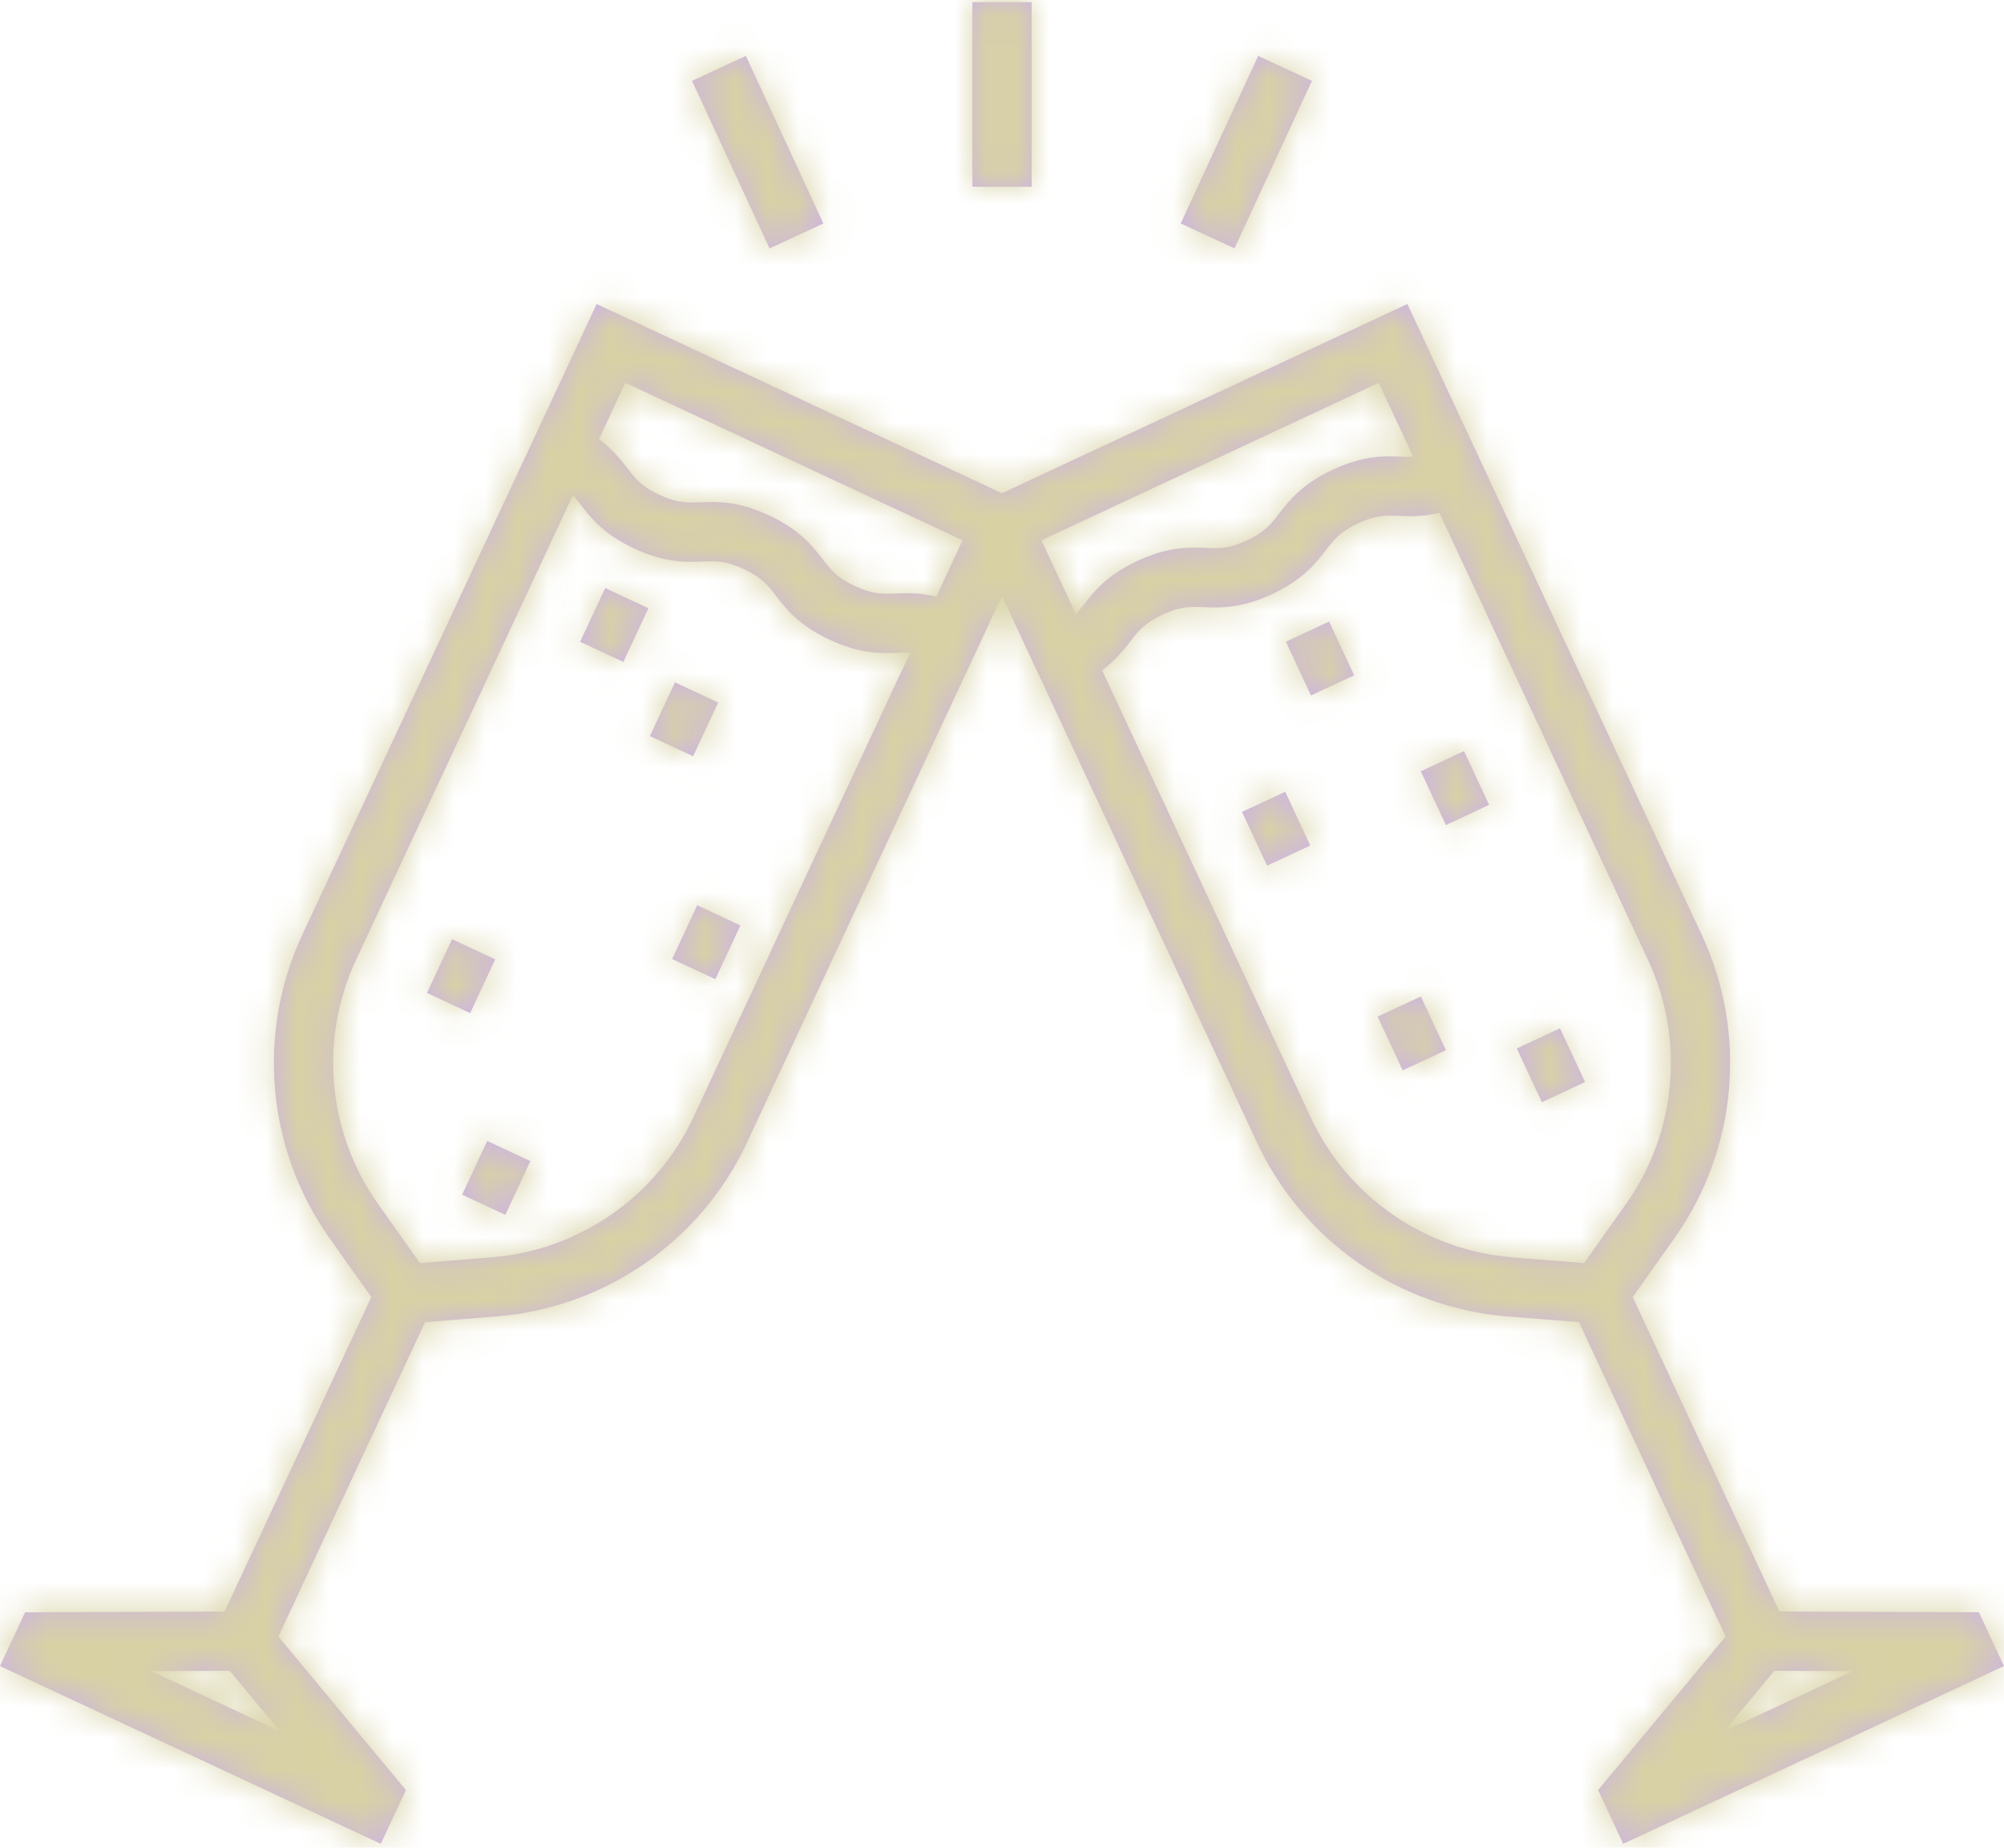 <?xml version="1.0" encoding="UTF-8"?>
<svg width="64px" height="59px" viewBox="0 0 64 59" version="1.1" xmlns="http://www.w3.org/2000/svg" xmlns:xlink="http://www.w3.org/1999/xlink">
    <!-- Generator: Sketch 48.2 (47327) - http://www.bohemiancoding.com/sketch -->
    <title>cheers</title>
    <desc>Created with Sketch.</desc>
    <defs>
        <path d="M31.054,5.963 L31.054,0.068 L32.947,0.068 L32.947,5.963 L31.054,5.963 Z M40.181,1.786 L41.899,2.581 L39.425,7.931 L37.706,7.136 L40.181,1.786 Z M23.82,1.786 L26.295,7.137 L24.576,7.932 L22.101,2.581 L23.82,1.786 Z M63.199,51.482 L64,53.199 L51.838,58.875 L51.037,57.158 L55.11,52.257 L50.425,42.217 L48.13,42.033 C44.672,41.754 41.612,39.628 40.145,36.484 L32,19.032 L23.855,36.484 C22.388,39.628 19.328,41.754 15.87,42.033 L13.575,42.217 L8.89,52.257 L12.963,57.158 L12.162,58.875 L0,53.199 L0.801,51.482 L7.174,51.456 L11.859,41.416 L10.527,39.539 C8.52,36.709 8.184,32.999 9.651,29.855 L19.054,9.707 L32,15.748 L44.946,9.707 L54.349,29.855 C55.816,32.998 55.48,36.709 53.473,39.539 L52.141,41.417 L56.826,51.456 L63.199,51.482 Z M55.059,55.282 L59.177,53.36 L56.665,53.35 L55.059,55.282 Z M50.589,40.331 L51.929,38.443 C53.543,36.168 53.813,33.184 52.633,30.655 L45.969,16.377 C45.445,16.502 45.034,16.487 44.681,16.473 C44.252,16.457 43.942,16.445 43.369,16.712 C42.796,16.98 42.606,17.225 42.343,17.564 C42.017,17.986 41.61,18.511 40.622,18.972 C39.633,19.433 38.97,19.408 38.437,19.387 C38.007,19.371 37.698,19.359 37.125,19.627 C36.552,19.894 36.362,20.139 36.099,20.479 C35.882,20.758 35.629,21.082 35.197,21.404 L41.861,35.683 C43.041,38.211 45.501,39.921 48.282,40.145 L50.589,40.331 Z M34.602,19.319 C34.929,18.897 35.335,18.372 36.324,17.911 C37.312,17.449 37.976,17.474 38.509,17.495 C38.938,17.512 39.248,17.523 39.821,17.256 C40.393,16.989 40.583,16.744 40.846,16.404 C41.173,15.983 41.58,15.458 42.568,14.996 C43.556,14.535 44.219,14.561 44.753,14.581 C44.887,14.586 45.01,14.59 45.133,14.586 L44.031,12.224 L33.258,17.251 L34.361,19.614 C34.444,19.523 34.519,19.425 34.602,19.319 Z M29.902,19.049 L30.741,17.251 L19.969,12.223 L19.13,14.021 C19.562,14.343 19.815,14.668 20.032,14.947 C20.295,15.286 20.485,15.531 21.058,15.799 C21.63,16.066 21.94,16.054 22.369,16.038 C22.902,16.017 23.566,15.992 24.554,16.453 C25.542,16.914 25.949,17.439 26.276,17.861 C26.539,18.2 26.729,18.446 27.302,18.713 C27.875,18.98 28.185,18.968 28.614,18.952 C28.967,18.939 29.378,18.924 29.902,19.049 Z M22.14,35.683 L29.067,20.84 C28.944,20.836 28.821,20.84 28.686,20.845 C28.153,20.865 27.489,20.89 26.501,20.429 C25.513,19.968 25.106,19.443 24.779,19.021 C24.516,18.682 24.326,18.437 23.753,18.169 C23.181,17.902 22.871,17.914 22.442,17.93 C21.909,17.951 21.245,17.976 20.257,17.515 C19.269,17.054 18.862,16.529 18.535,16.107 C18.453,16.001 18.377,15.903 18.295,15.812 L11.367,30.655 C10.187,33.184 10.457,36.168 12.072,38.443 L13.411,40.331 L15.718,40.145 C18.499,39.921 20.96,38.211 22.14,35.683 Z M19.907,21.137 L18.527,20.493 L19.328,18.777 L20.708,19.421 L19.907,21.137 Z M21.556,21.788 L22.936,22.432 L22.135,24.148 L20.755,23.504 L21.556,21.788 Z M22.845,31.267 L21.465,30.622 L22.266,28.906 L23.646,29.55 L22.845,31.267 Z M14.437,29.989 L15.816,30.633 L15.016,32.349 L13.636,31.705 L14.437,29.989 Z M16.139,38.791 L14.759,38.147 L15.56,36.431 L16.939,37.075 L16.139,38.791 Z M8.941,55.282 L7.335,53.349 L4.823,53.36 L8.941,55.282 Z M46.176,26.344 L45.375,24.628 L46.755,23.984 L47.556,25.7 L46.176,26.344 Z M41.867,22.207 L41.066,20.491 L42.446,19.847 L43.247,21.563 L41.867,22.207 Z M40.466,27.642 L39.665,25.925 L41.045,25.282 L41.846,26.998 L40.466,27.642 Z M44.797,34.177 L43.996,32.461 L45.376,31.817 L46.177,33.533 L44.797,34.177 Z M49.241,35.194 L48.44,33.478 L49.82,32.834 L50.621,34.55 L49.241,35.194 Z" id="path-1"></path>
    </defs>
    <g id="Home-2" stroke="none" stroke-width="1" fill="none" fill-rule="evenodd" transform="translate(-568, -1072)" opacity="0.7">
        <g id="services" transform="translate(219, 741)">
            <g id="content" transform="translate(0, 154)">
                <g id="row-2" transform="translate(82, 177)">
                    <g id="Drinking-Games">
                        <g id="icon-/-cheers" transform="translate(267, 0)">
                            <mask id="mask-2" fill="white">
                                <use xlink:href="#path-1"></use>
                            </mask>
                            <use id="cheers" fill="#B793DA" fill-rule="evenodd" xlink:href="#path-1"></use>
                            <g id="color/secondary-/-gold" mask="url(#mask-2)" fill="#C7BE7E" fill-rule="evenodd">
                                <g transform="translate(-1, -1)" id="purple">
                                    <rect x="0" y="0" width="70" height="66"></rect>
                                </g>
                            </g>
                        </g>
                    </g>
                </g>
            </g>
        </g>
    </g>
</svg>